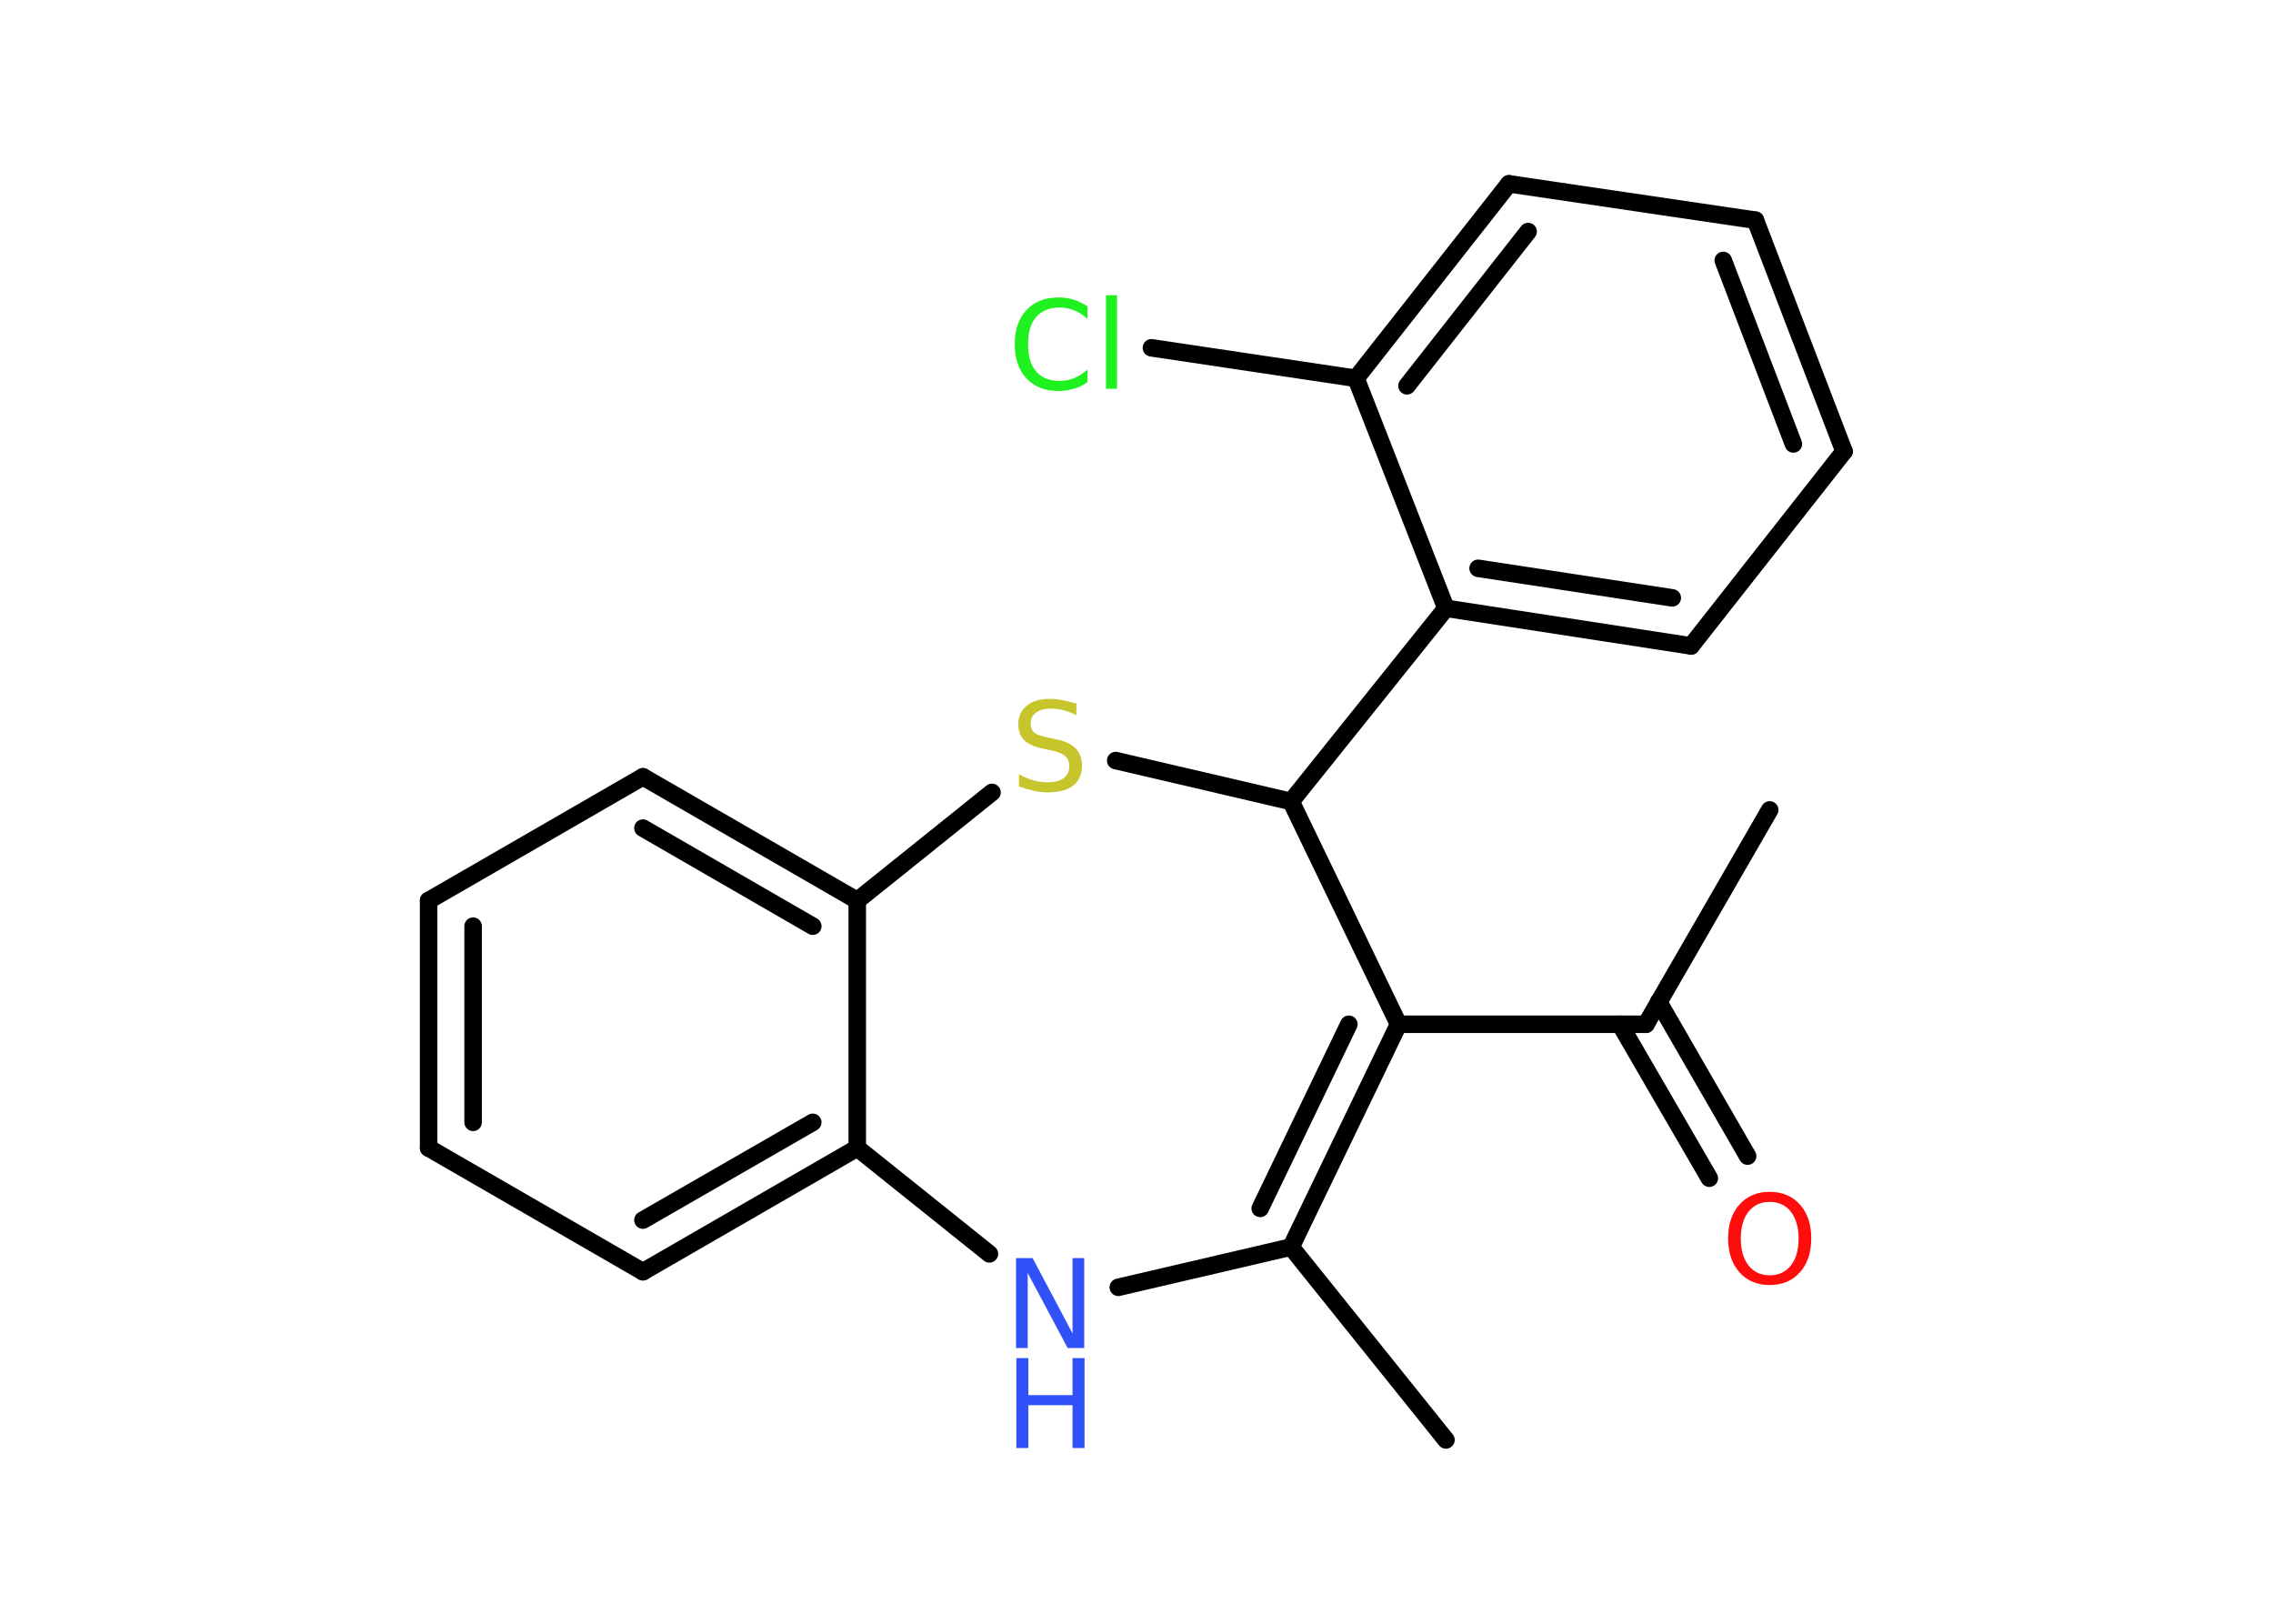 <?xml version='1.0' encoding='UTF-8'?>
<!DOCTYPE svg PUBLIC "-//W3C//DTD SVG 1.1//EN" "http://www.w3.org/Graphics/SVG/1.1/DTD/svg11.dtd">
<svg version='1.2' xmlns='http://www.w3.org/2000/svg' xmlns:xlink='http://www.w3.org/1999/xlink' width='70.0mm' height='50.0mm' viewBox='0 0 70.0 50.0'>
  <desc>Generated by the Chemistry Development Kit (http://github.com/cdk)</desc>
  <g stroke-linecap='round' stroke-linejoin='round' stroke='#000000' stroke-width='.54' fill='#3050F8'>
    <rect x='.0' y='.0' width='70.0' height='50.0' fill='#FFFFFF' stroke='none'/>
    <g id='mol1' class='mol'>
      <line id='mol1bnd1' class='bond' x1='54.5' y1='24.94' x2='50.69' y2='31.54'/>
      <g id='mol1bnd2' class='bond'>
        <line x1='51.08' y1='30.85' x2='53.82' y2='35.6'/>
        <line x1='49.89' y1='31.54' x2='52.64' y2='36.28'/>
      </g>
      <line id='mol1bnd3' class='bond' x1='50.69' y1='31.54' x2='43.07' y2='31.54'/>
      <g id='mol1bnd4' class='bond'>
        <line x1='39.76' y1='38.4' x2='43.07' y2='31.54'/>
        <line x1='38.81' y1='37.21' x2='41.54' y2='31.54'/>
      </g>
      <line id='mol1bnd5' class='bond' x1='39.76' y1='38.4' x2='44.53' y2='44.34'/>
      <line id='mol1bnd6' class='bond' x1='39.76' y1='38.4' x2='34.44' y2='39.64'/>
      <line id='mol1bnd7' class='bond' x1='30.47' y1='38.61' x2='26.4' y2='35.35'/>
      <g id='mol1bnd8' class='bond'>
        <line x1='19.8' y1='39.16' x2='26.4' y2='35.35'/>
        <line x1='19.8' y1='37.57' x2='25.03' y2='34.56'/>
      </g>
      <line id='mol1bnd9' class='bond' x1='19.8' y1='39.16' x2='13.2' y2='35.35'/>
      <g id='mol1bnd10' class='bond'>
        <line x1='13.2' y1='27.73' x2='13.2' y2='35.35'/>
        <line x1='14.57' y1='28.52' x2='14.57' y2='34.56'/>
      </g>
      <line id='mol1bnd11' class='bond' x1='13.2' y1='27.73' x2='19.8' y2='23.92'/>
      <g id='mol1bnd12' class='bond'>
        <line x1='26.4' y1='27.73' x2='19.8' y2='23.92'/>
        <line x1='25.03' y1='28.52' x2='19.8' y2='25.5'/>
      </g>
      <line id='mol1bnd13' class='bond' x1='26.4' y1='35.35' x2='26.4' y2='27.73'/>
      <line id='mol1bnd14' class='bond' x1='26.4' y1='27.73' x2='30.55' y2='24.4'/>
      <line id='mol1bnd15' class='bond' x1='34.36' y1='23.42' x2='39.76' y2='24.68'/>
      <line id='mol1bnd16' class='bond' x1='43.07' y1='31.54' x2='39.76' y2='24.68'/>
      <line id='mol1bnd17' class='bond' x1='39.76' y1='24.68' x2='44.53' y2='18.73'/>
      <g id='mol1bnd18' class='bond'>
        <line x1='44.53' y1='18.73' x2='52.08' y2='19.89'/>
        <line x1='45.52' y1='17.5' x2='51.5' y2='18.41'/>
      </g>
      <line id='mol1bnd19' class='bond' x1='52.08' y1='19.89' x2='56.79' y2='13.9'/>
      <g id='mol1bnd20' class='bond'>
        <line x1='56.79' y1='13.9' x2='54.06' y2='6.78'/>
        <line x1='55.23' y1='13.67' x2='53.07' y2='8.02'/>
      </g>
      <line id='mol1bnd21' class='bond' x1='54.06' y1='6.78' x2='46.47' y2='5.66'/>
      <g id='mol1bnd22' class='bond'>
        <line x1='46.47' y1='5.66' x2='41.76' y2='11.65'/>
        <line x1='47.06' y1='7.13' x2='43.33' y2='11.88'/>
      </g>
      <line id='mol1bnd23' class='bond' x1='44.53' y1='18.73' x2='41.76' y2='11.65'/>
      <line id='mol1bnd24' class='bond' x1='41.76' y1='11.65' x2='35.46' y2='10.71'/>
      <path id='mol1atm3' class='atom' d='M54.5 37.01q-.41 .0 -.65 .3q-.24 .3 -.24 .83q.0 .52 .24 .83q.24 .3 .65 .3q.41 .0 .65 -.3q.24 -.3 .24 -.83q.0 -.52 -.24 -.83q-.24 -.3 -.65 -.3zM54.5 36.7q.58 .0 .93 .39q.35 .39 .35 1.04q.0 .66 -.35 1.05q-.35 .39 -.93 .39q-.58 .0 -.93 -.39q-.35 -.39 -.35 -1.05q.0 -.65 .35 -1.04q.35 -.39 .93 -.39z' stroke='none' fill='#FF0D0D'/>
      <g id='mol1atm7' class='atom'>
        <path d='M31.3 38.74h.5l1.23 2.32v-2.32h.36v2.77h-.51l-1.23 -2.31v2.31h-.36v-2.77z' stroke='none'/>
        <path d='M31.3 41.82h.37v1.14h1.36v-1.14h.37v2.77h-.37v-1.32h-1.36v1.32h-.37v-2.77z' stroke='none'/>
      </g>
      <path id='mol1atm14' class='atom' d='M33.15 21.66v.36q-.21 -.1 -.4 -.15q-.19 -.05 -.37 -.05q-.31 .0 -.47 .12q-.17 .12 -.17 .34q.0 .18 .11 .28q.11 .09 .42 .15l.23 .05q.42 .08 .62 .28q.2 .2 .2 .54q.0 .4 -.27 .61q-.27 .21 -.79 .21q-.2 .0 -.42 -.05q-.22 -.05 -.46 -.13v-.38q.23 .13 .45 .19q.22 .06 .43 .06q.32 .0 .5 -.13q.17 -.13 .17 -.36q.0 -.21 -.13 -.32q-.13 -.11 -.41 -.17l-.23 -.05q-.42 -.08 -.61 -.26q-.19 -.18 -.19 -.49q.0 -.37 .26 -.58q.26 -.21 .71 -.21q.19 .0 .39 .04q.2 .04 .41 .1z' stroke='none' fill='#C6C62C'/>
      <path id='mol1atm22' class='atom' d='M33.49 9.42v.4q-.19 -.18 -.4 -.26q-.21 -.09 -.45 -.09q-.47 .0 -.73 .29q-.25 .29 -.25 .84q.0 .55 .25 .84q.25 .29 .73 .29q.24 .0 .45 -.09q.21 -.09 .4 -.26v.39q-.2 .14 -.42 .2q-.22 .07 -.47 .07q-.63 .0 -.99 -.39q-.36 -.39 -.36 -1.05q.0 -.67 .36 -1.05q.36 -.39 .99 -.39q.25 .0 .47 .07q.22 .07 .41 .2zM34.06 9.09h.34v2.88h-.34v-2.88z' stroke='none' fill='#1FF01F'/>
    </g>
  </g>
</svg>
